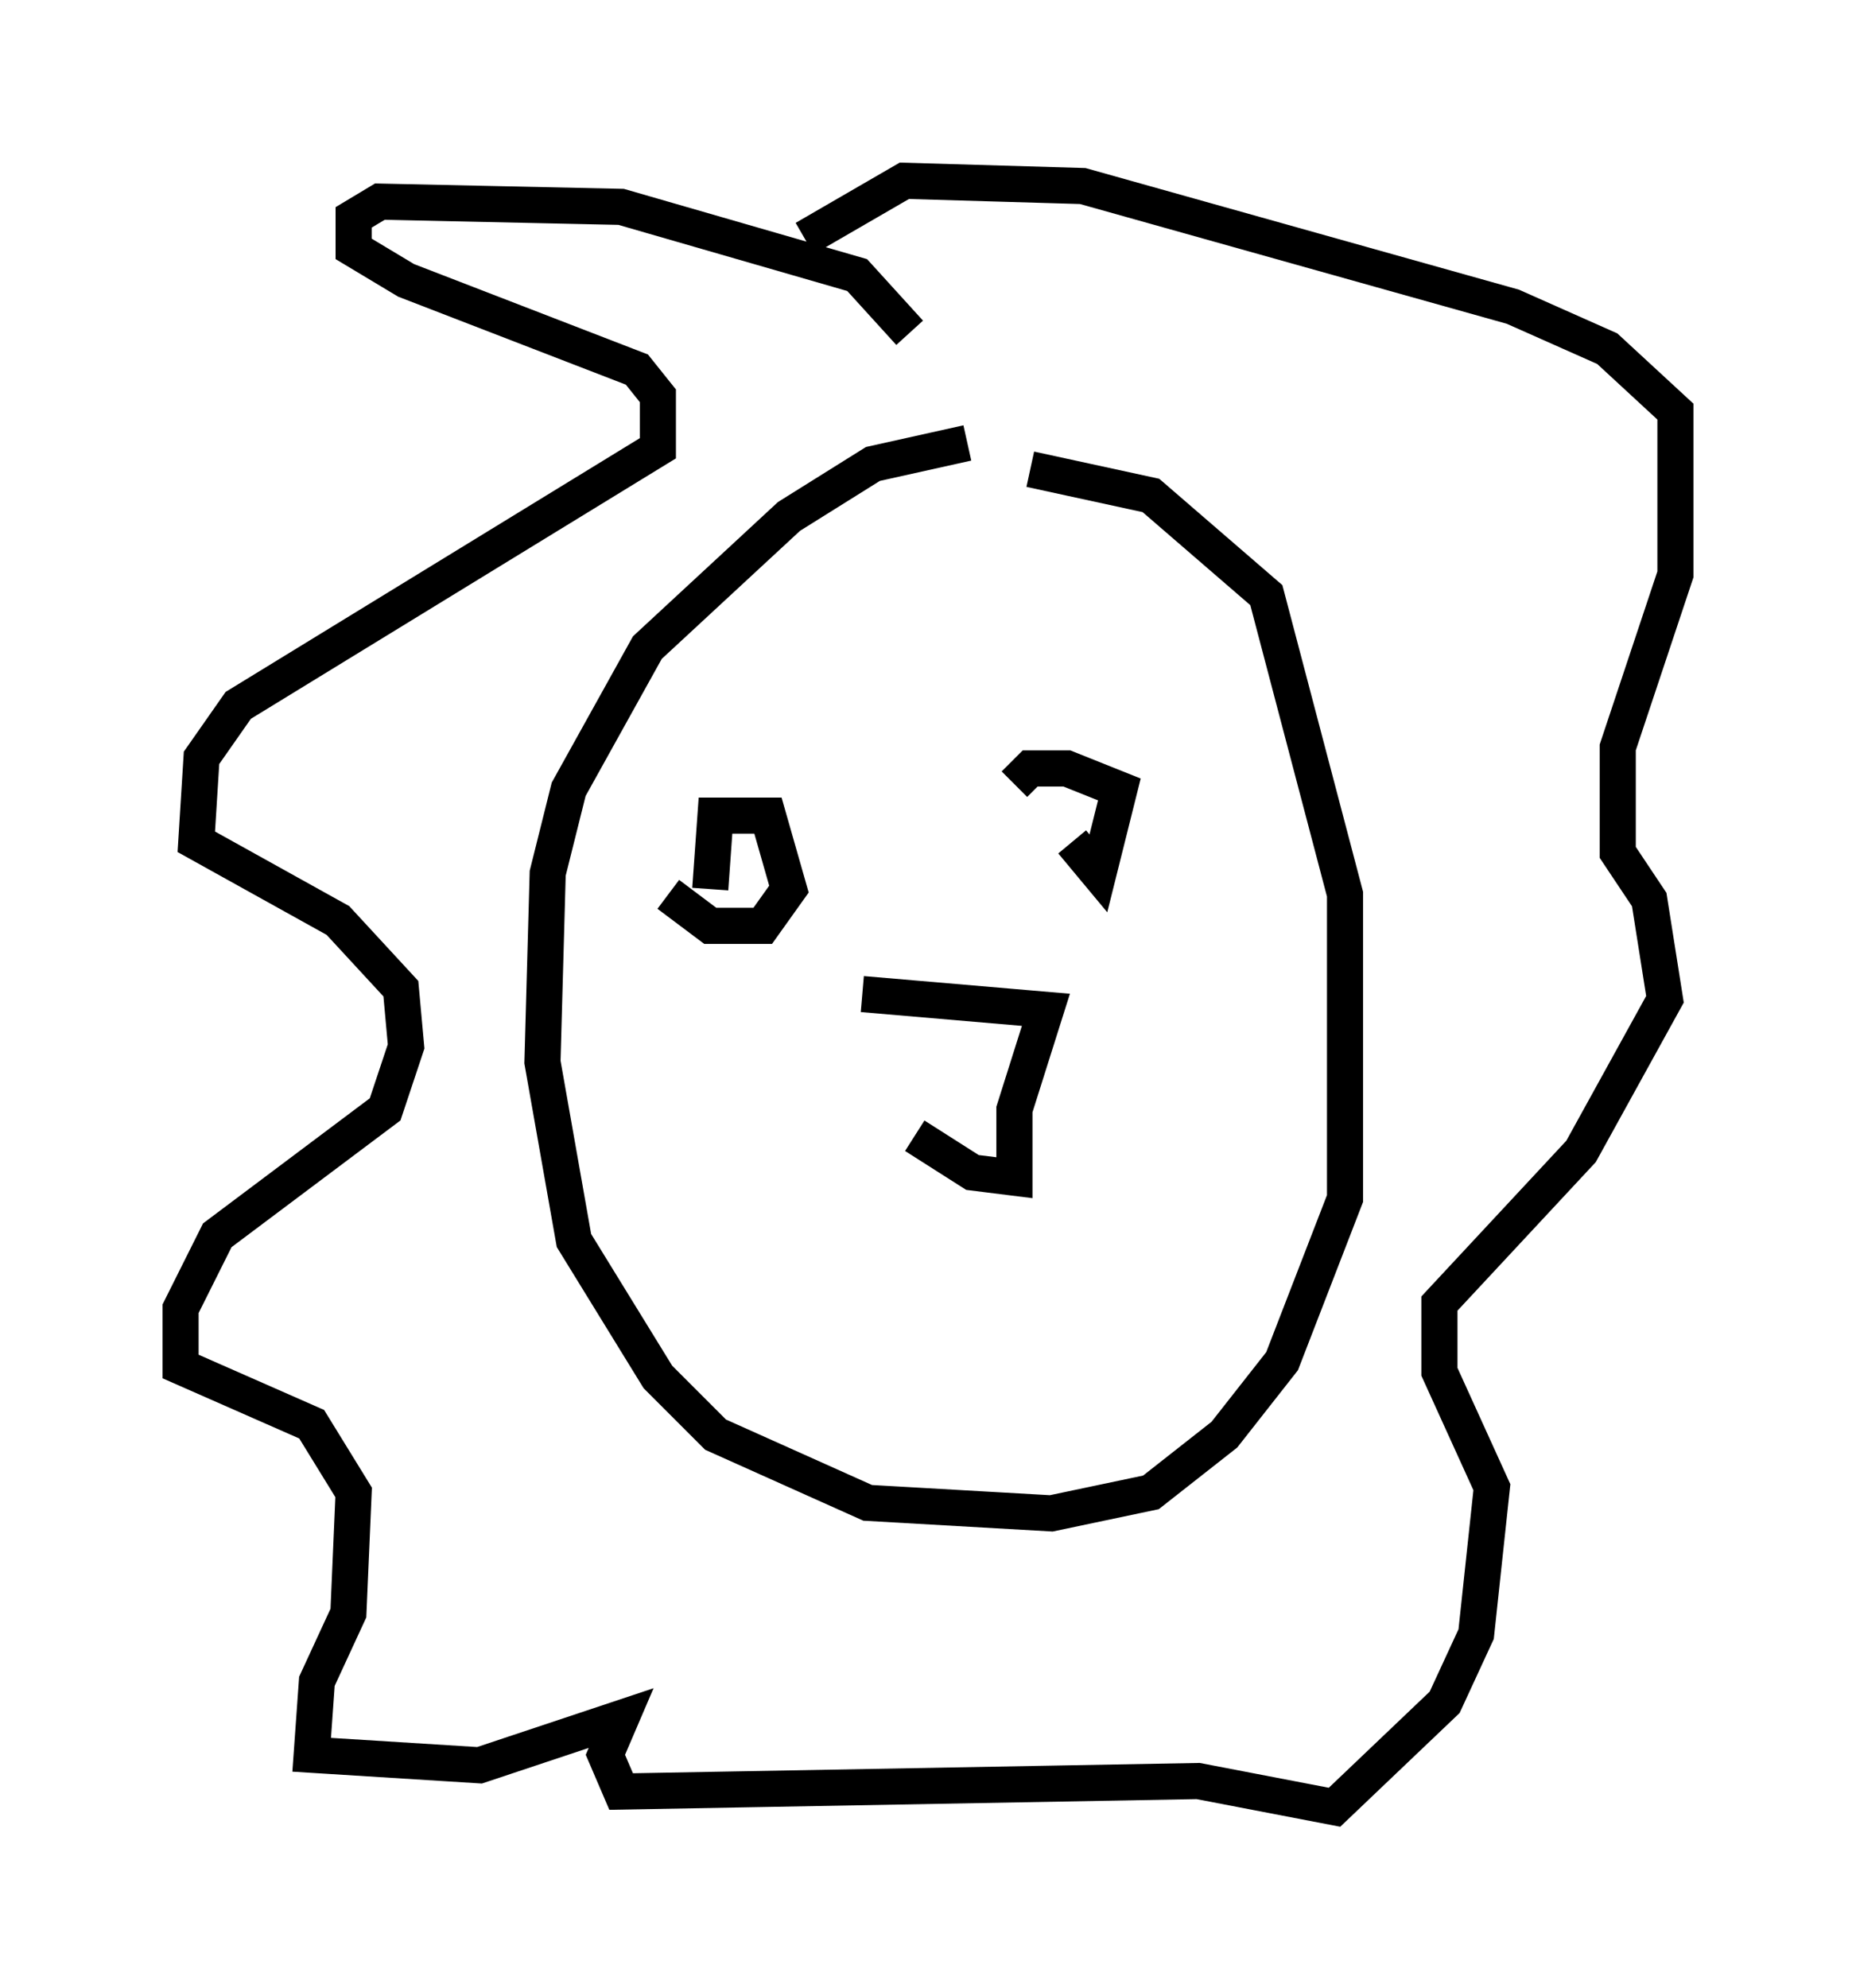 <?xml version="1.0" encoding="utf-8" ?>
<svg baseProfile="full" height="55.028" version="1.1" width="51.397" xmlns="http://www.w3.org/2000/svg" xmlns:ev="http://www.w3.org/2001/xml-events" xmlns:xlink="http://www.w3.org/1999/xlink"><defs /><rect fill="white" height="55.028" width="51.397" x="0" y="0" /><path d="M31, 12.408 m-4.212, -0.145 l-2.615, 0.581 -2.324, 1.453 l-3.922, 3.631 -2.179, 3.922 l-0.581, 2.324 -0.145, 5.229 l0.872, 4.939 2.324, 3.777 l1.598, 1.598 4.212, 1.888 l5.084, 0.291 2.76, -0.581 l2.034, -1.598 1.598, -2.034 l1.743, -4.503 0.0, -8.425 l-2.179, -8.279 -3.196, -2.76 l-3.341, -0.726 m-3.341, -3.777 l-1.453, -1.598 -6.536, -1.888 l-6.682, -0.145 -0.726, 0.436 l0.0, 0.872 1.453, 0.872 l6.391, 2.469 0.581, 0.726 l0.0, 1.453 -11.62, 7.117 l-1.017, 1.453 -0.145, 2.324 l3.922, 2.179 1.743, 1.888 l0.145, 1.598 -0.581, 1.743 l-4.648, 3.486 -1.017, 2.034 l0.0, 1.598 3.631, 1.598 l1.162, 1.888 -0.145, 3.341 l-0.872, 1.888 -0.145, 2.034 l4.648, 0.291 3.922, -1.307 l-0.436, 1.017 0.436, 1.017 l15.978, -0.291 3.777, 0.726 l3.05, -2.905 0.872, -1.888 l0.436, -4.067 -1.453, -3.196 l0.0, -1.888 3.922, -4.212 l2.324, -4.212 -0.436, -2.76 l-0.872, -1.307 0.0, -2.905 l1.598, -4.793 0.0, -4.503 l-1.888, -1.743 -2.615, -1.162 l-11.911, -3.341 -4.939, -0.145 l-2.76, 1.598 m-3.777, 18.156 l1.162, 0.872 1.453, 0.0 l0.726, -1.017 -0.581, -2.034 l-1.453, 0.0 -0.145, 2.034 m10.022, -1.307 l0.726, 0.872 0.581, -2.324 l-1.453, -0.581 -1.017, 0.0 l-0.436, 0.436 m-4.212, 5.81 l5.084, 0.436 -0.872, 2.76 l0.0, 1.888 -1.162, -0.145 l-1.598, -1.017 " fill="none" stroke="black" stroke-width="1" /></svg>
